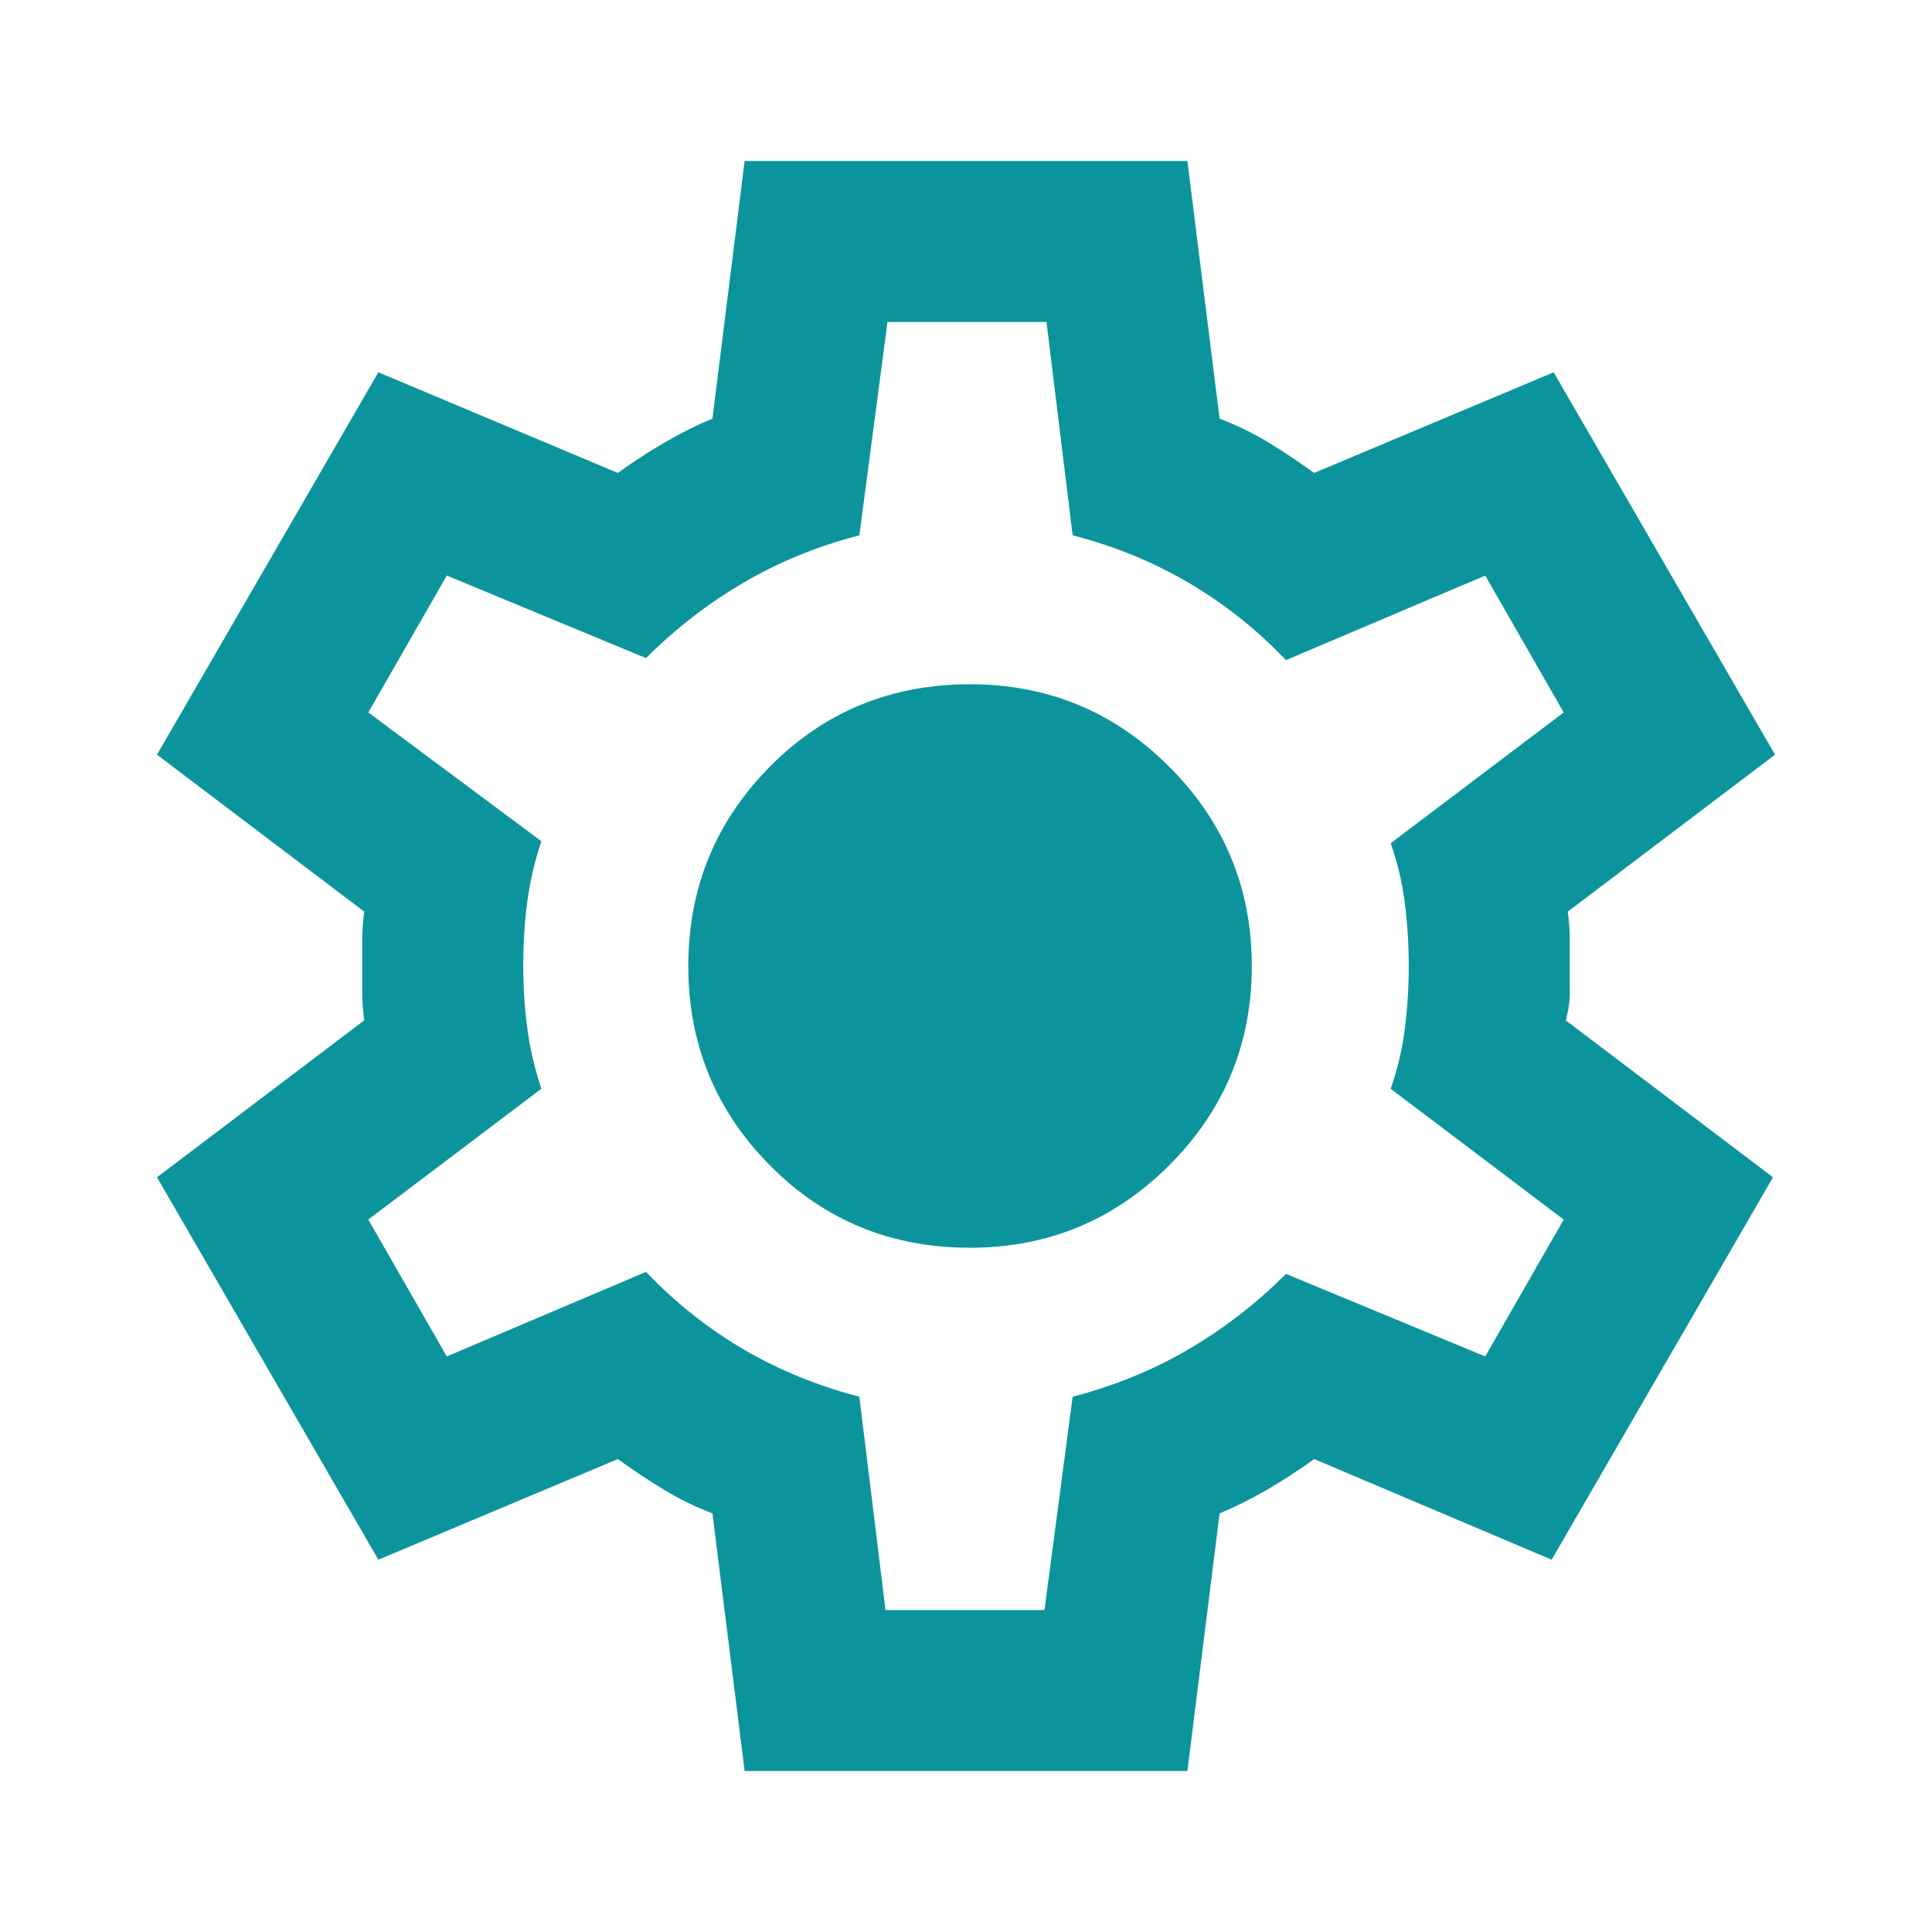 <svg width="54" height="54" viewBox="0 0 54 54" fill="none" xmlns="http://www.w3.org/2000/svg">
<path d="M20.813 49.5L19.913 42.3C19.425 42.112 18.966 41.888 18.535 41.625C18.103 41.362 17.681 41.081 17.269 40.781L10.575 43.594L4.388 32.906L10.181 28.519C10.144 28.256 10.125 28.003 10.125 27.759V26.241C10.125 25.997 10.144 25.744 10.181 25.481L4.388 21.094L10.575 10.406L17.269 13.219C17.681 12.919 18.113 12.637 18.563 12.375C19.013 12.113 19.463 11.887 19.913 11.7L20.813 4.5H33.188L34.088 11.7C34.575 11.887 35.035 12.113 35.466 12.375C35.897 12.637 36.319 12.919 36.731 13.219L43.425 10.406L49.613 21.094L43.819 25.481C43.856 25.744 43.875 25.997 43.875 26.241V27.759C43.875 28.003 43.838 28.256 43.763 28.519L49.556 32.906L43.369 43.594L36.731 40.781C36.319 41.081 35.888 41.362 35.438 41.625C34.988 41.888 34.538 42.112 34.088 42.3L33.188 49.5H20.813ZM24.75 45H29.194L29.981 39.038C31.144 38.737 32.222 38.297 33.216 37.716C34.21 37.134 35.119 36.431 35.944 35.606L41.513 37.913L43.706 34.087L38.869 30.431C39.056 29.906 39.188 29.353 39.263 28.772C39.338 28.191 39.375 27.6 39.375 27C39.375 26.4 39.338 25.809 39.263 25.228C39.188 24.647 39.056 24.094 38.869 23.569L43.706 19.913L41.513 16.087L35.944 18.45C35.119 17.587 34.21 16.866 33.216 16.284C32.222 15.703 31.144 15.262 29.981 14.963L29.25 9H24.806L24.019 14.963C22.856 15.262 21.778 15.703 20.785 16.284C19.791 16.866 18.881 17.569 18.056 18.394L12.488 16.087L10.294 19.913L15.131 23.512C14.944 24.075 14.813 24.637 14.738 25.2C14.663 25.762 14.625 26.363 14.625 27C14.625 27.6 14.663 28.181 14.738 28.744C14.813 29.306 14.944 29.869 15.131 30.431L10.294 34.087L12.488 37.913L18.056 35.55C18.881 36.413 19.791 37.134 20.785 37.716C21.778 38.297 22.856 38.737 24.019 39.038L24.75 45ZM27.113 34.875C29.288 34.875 31.144 34.106 32.681 32.569C34.219 31.031 34.988 29.175 34.988 27C34.988 24.825 34.219 22.969 32.681 21.431C31.144 19.894 29.288 19.125 27.113 19.125C24.9 19.125 23.035 19.894 21.516 21.431C19.997 22.969 19.238 24.825 19.238 27C19.238 29.175 19.997 31.031 21.516 32.569C23.035 34.106 24.9 34.875 27.113 34.875Z" fill="#0C949C"/>
</svg>
